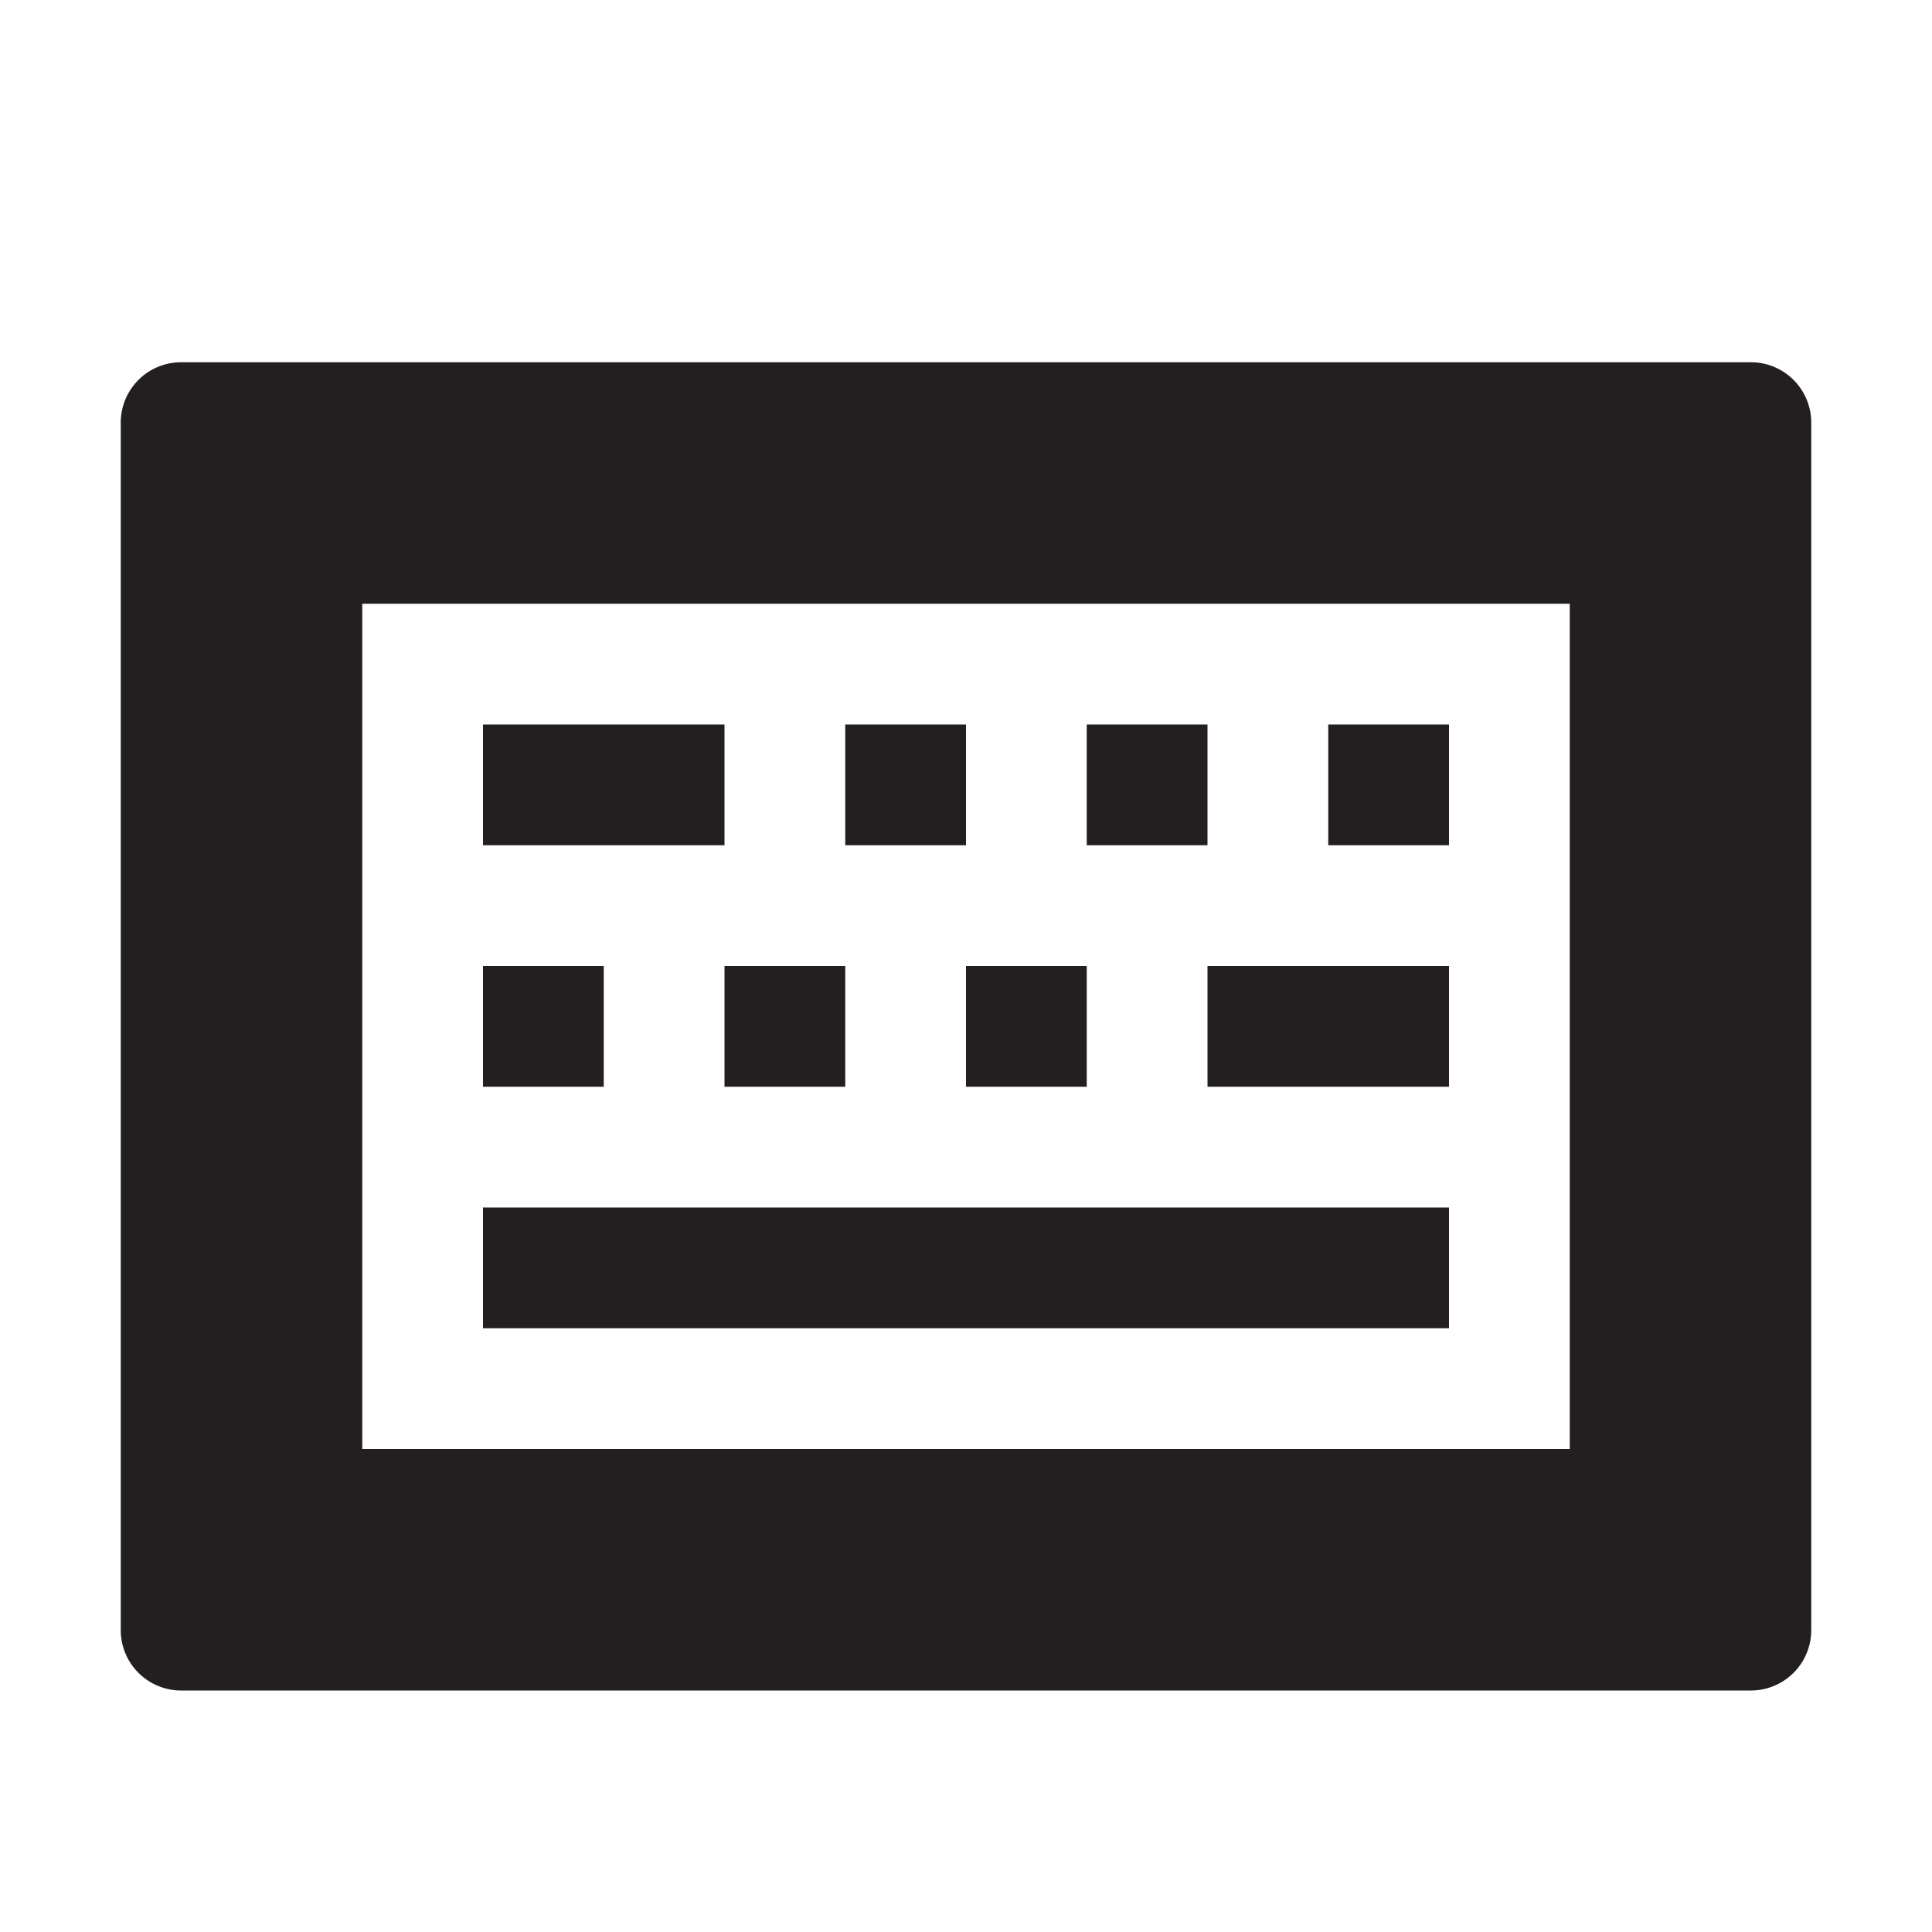 <svg xmlns="http://www.w3.org/2000/svg" width="16" height="16" viewBox="0 0 16 16"><title>finite-icons</title><path d="M14.5,14H1.5A0.5,0.5,0,0,1,1,13.5V3.5A0.5,0.5,0,0,1,1.5,3h13a0.5,0.5,0,0,1,.5.5v10A0.5,0.5,0,0,1,14.5,14ZM3,12H13V5H3v7Z" fill="#231f20"/><rect x="4" y="10" width="8" height="1" fill="#231f20"/><rect x="7" y="6" width="1" height="1" fill="#231f20"/><rect x="4" y="6" width="2" height="1" fill="#231f20"/><rect x="9" y="6" width="1" height="1" fill="#231f20"/><rect x="11" y="6" width="1" height="1" fill="#231f20"/><rect x="4" y="8" width="1" height="1" fill="#231f20"/><rect x="6" y="8" width="1" height="1" fill="#231f20"/><rect x="8" y="8" width="1" height="1" fill="#231f20"/><rect x="10" y="8" width="2" height="1" fill="#231f20"/></svg>